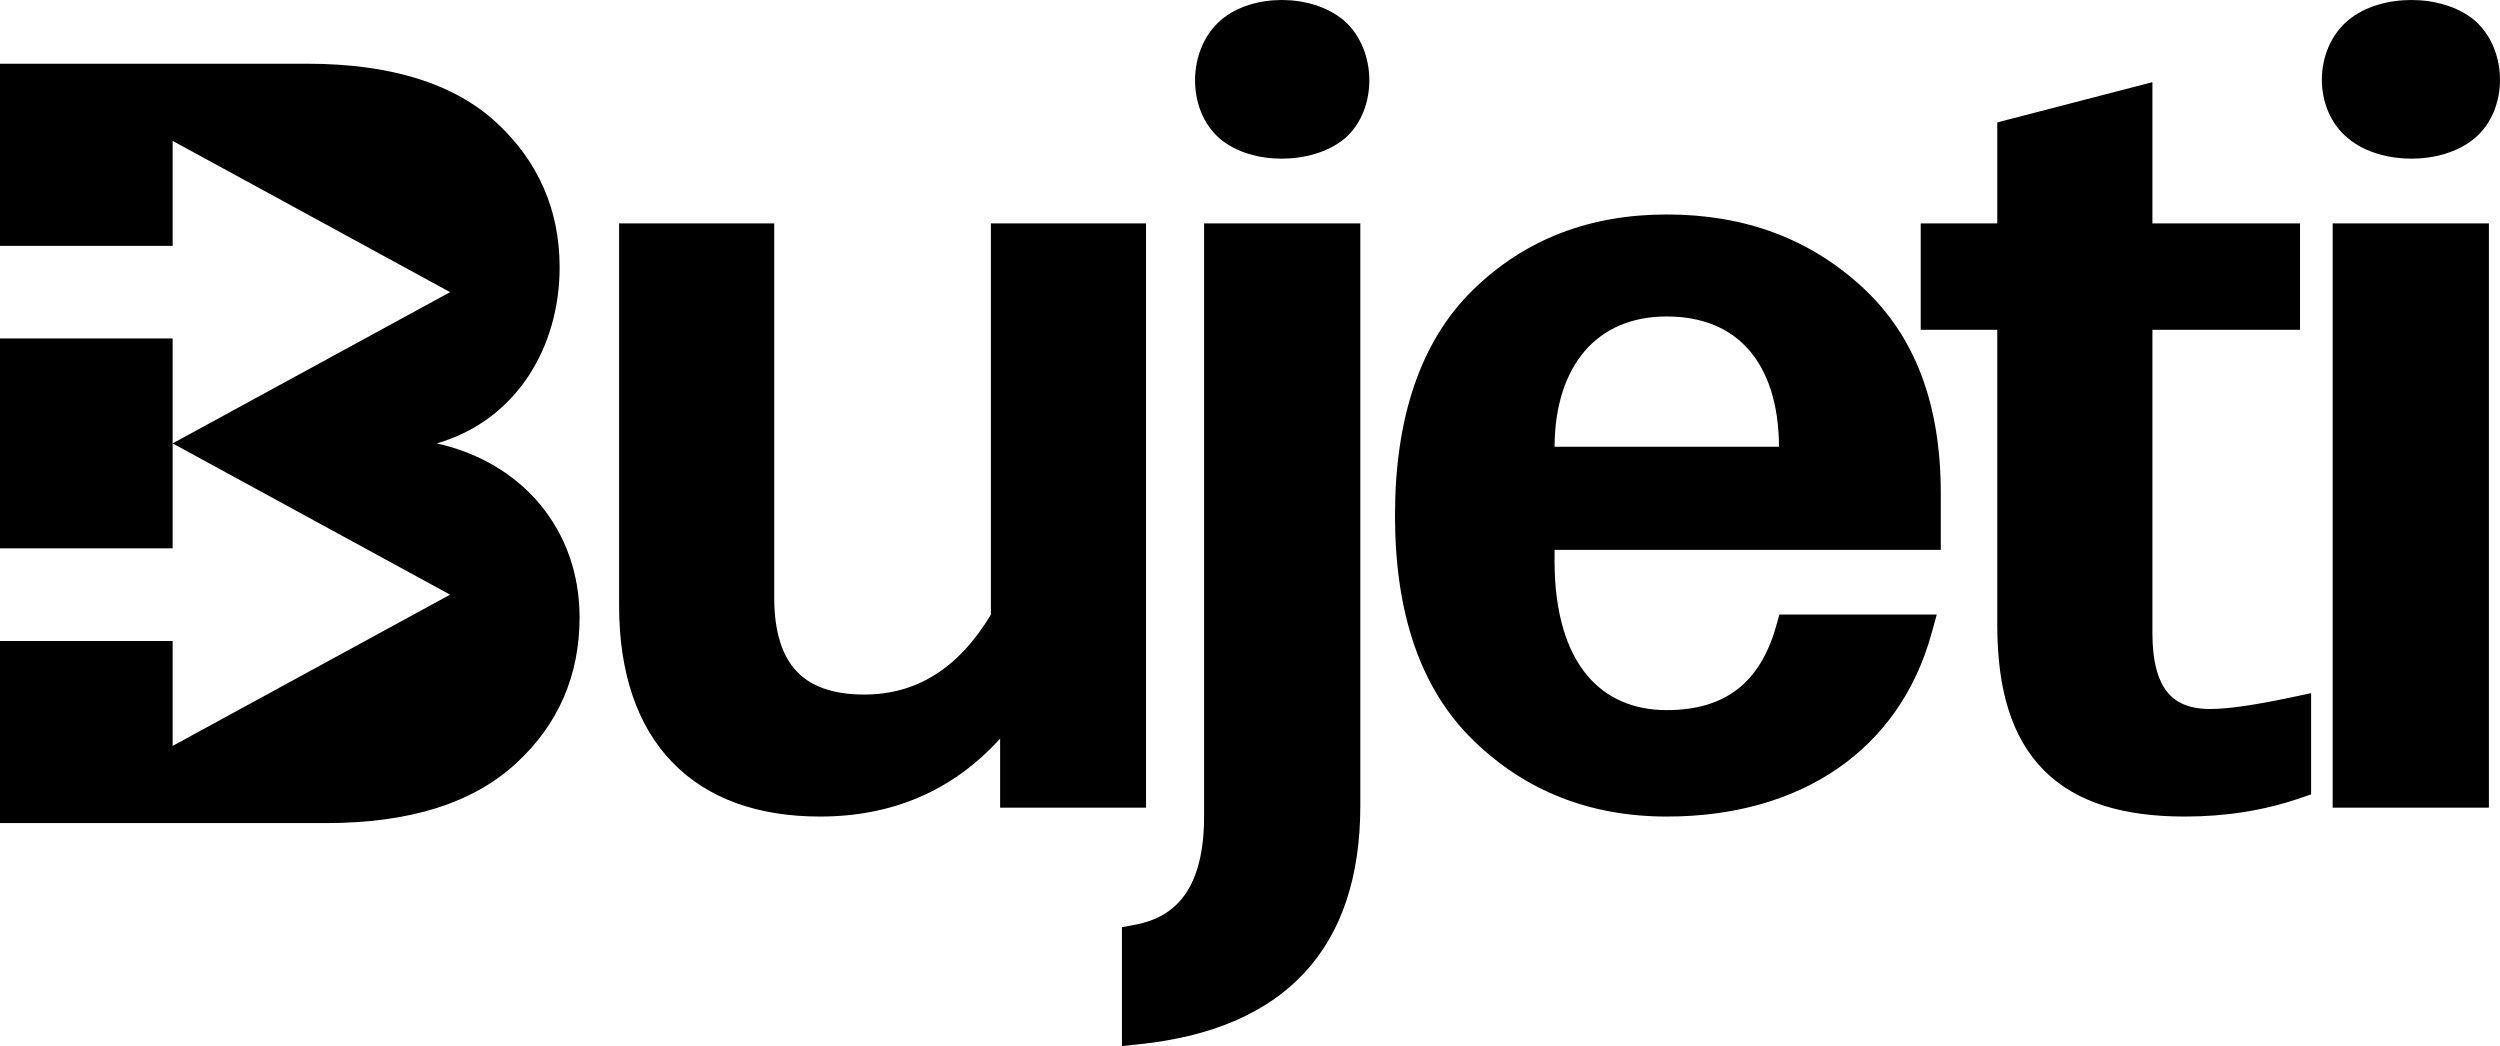 <svg width="380" height="159" viewBox="0 0 380 159" fill="none" xmlns="http://www.w3.org/2000/svg">
<path fill-rule="evenodd" clip-rule="evenodd" d="M152.018 122.764V112.27C144.843 120.182 135.661 124.116 124.619 124.116C115.321 124.116 107.597 121.447 102.209 115.887C96.83 110.336 94.104 102.239 94.104 92.04V33.952H117.684V90.858C117.684 96.181 118.955 99.769 121.075 102.025C123.17 104.255 126.461 105.572 131.367 105.572C139.15 105.572 145.597 101.767 150.616 93.425V33.952H174.196V122.764H152.018ZM206.768 33.952V122.445C206.768 133.059 204.046 141.64 198.276 147.859C192.516 154.067 184.019 157.596 173.122 158.731L170.536 159V140.93L172.456 140.577C176.051 139.915 178.582 138.283 180.273 135.752C182.011 133.15 183.02 129.358 183.02 124.134V33.952H206.768ZM204.26 3.096L204.281 3.114C206.913 5.42 208.113 8.862 208.139 12.104C208.164 15.336 207.02 18.765 204.444 21.008L204.426 21.024L204.407 21.04C201.837 23.184 198.207 24.117 194.831 24.117C191.462 24.117 187.846 23.187 185.343 21.008C182.767 18.765 181.624 15.336 181.649 12.104C181.674 8.862 182.874 5.42 185.507 3.114L185.509 3.112L185.512 3.109C188.001 0.943 191.52 0 194.83 0C198.147 0 201.682 0.945 204.238 3.078L204.26 3.096ZM270.468 93.41H294.391L293.564 96.386C288.679 113.959 273.779 124.116 253.351 124.116C241.64 124.116 231.763 120.184 223.878 112.468C215.855 104.616 212.039 93.101 212.039 78.358C212.039 63.625 215.85 51.936 223.878 44.08C231.782 36.346 241.668 32.601 253.351 32.601C265.006 32.601 274.865 36.157 282.932 43.517C291.135 51 294.999 61.503 294.999 74.98V83.576H236.294V85.284C236.294 93.384 238.237 99.034 241.214 102.618C244.146 106.149 248.297 107.937 253.351 107.937C257.937 107.937 261.445 106.814 264.086 104.773C266.732 102.728 268.738 99.584 269.988 95.123L270.468 93.41ZM349.603 50.13H327.167V96.263C327.167 100.659 328.055 103.493 329.431 105.199C330.727 106.807 332.75 107.768 335.958 107.768C338.729 107.768 342.907 107.141 348.461 105.961L351.29 105.36V120.741L349.709 121.286C344.04 123.237 338.212 124.116 332.078 124.116C322.925 124.116 315.653 122.07 310.705 117.115C305.758 112.162 303.587 104.755 303.587 95.081V50.13H291.948V33.952H303.587V18.604L327.167 12.491V33.952H349.603V50.13ZM378.313 33.952V122.764H354.565V33.952H378.313ZM376.142 3.096L376.163 3.114C378.796 5.421 380 8.867 380 12.122C380 15.374 378.796 18.808 376.12 21.04C373.549 23.185 369.918 24.117 366.523 24.117C363.136 24.117 359.514 23.19 356.944 21.055C354.184 18.833 352.92 15.4 352.92 12.122C352.92 8.834 354.189 5.38 356.919 3.083L356.922 3.08L356.926 3.078C359.497 0.932 363.128 0 366.523 0C369.918 0 373.549 0.932 376.12 3.078L376.142 3.096ZM240.873 53.367C238.021 56.693 236.321 61.62 236.294 67.904H270.407C270.381 61.352 268.672 56.439 265.84 53.191C263.024 49.96 258.861 48.103 253.351 48.103C247.882 48.103 243.711 50.057 240.873 53.367ZM0 125.11H49.522C62.324 125.11 71.925 122.068 78.495 115.984C84.895 110.069 88.096 102.634 88.096 93.846C88.096 80.495 79.359 70.27 66.388 67.397C78.495 63.897 85.064 52.779 85.064 40.611C85.064 31.992 81.863 24.556 75.463 18.641C69.062 12.726 59.461 9.685 46.659 9.685H0V37.368H26.241V21.415L68.415 44.406L26.241 67.397V51.444H0V83.351H26.241V67.397L68.415 90.389L26.241 113.38V97.427H0V125.11Z" fill="black"/>
</svg>
